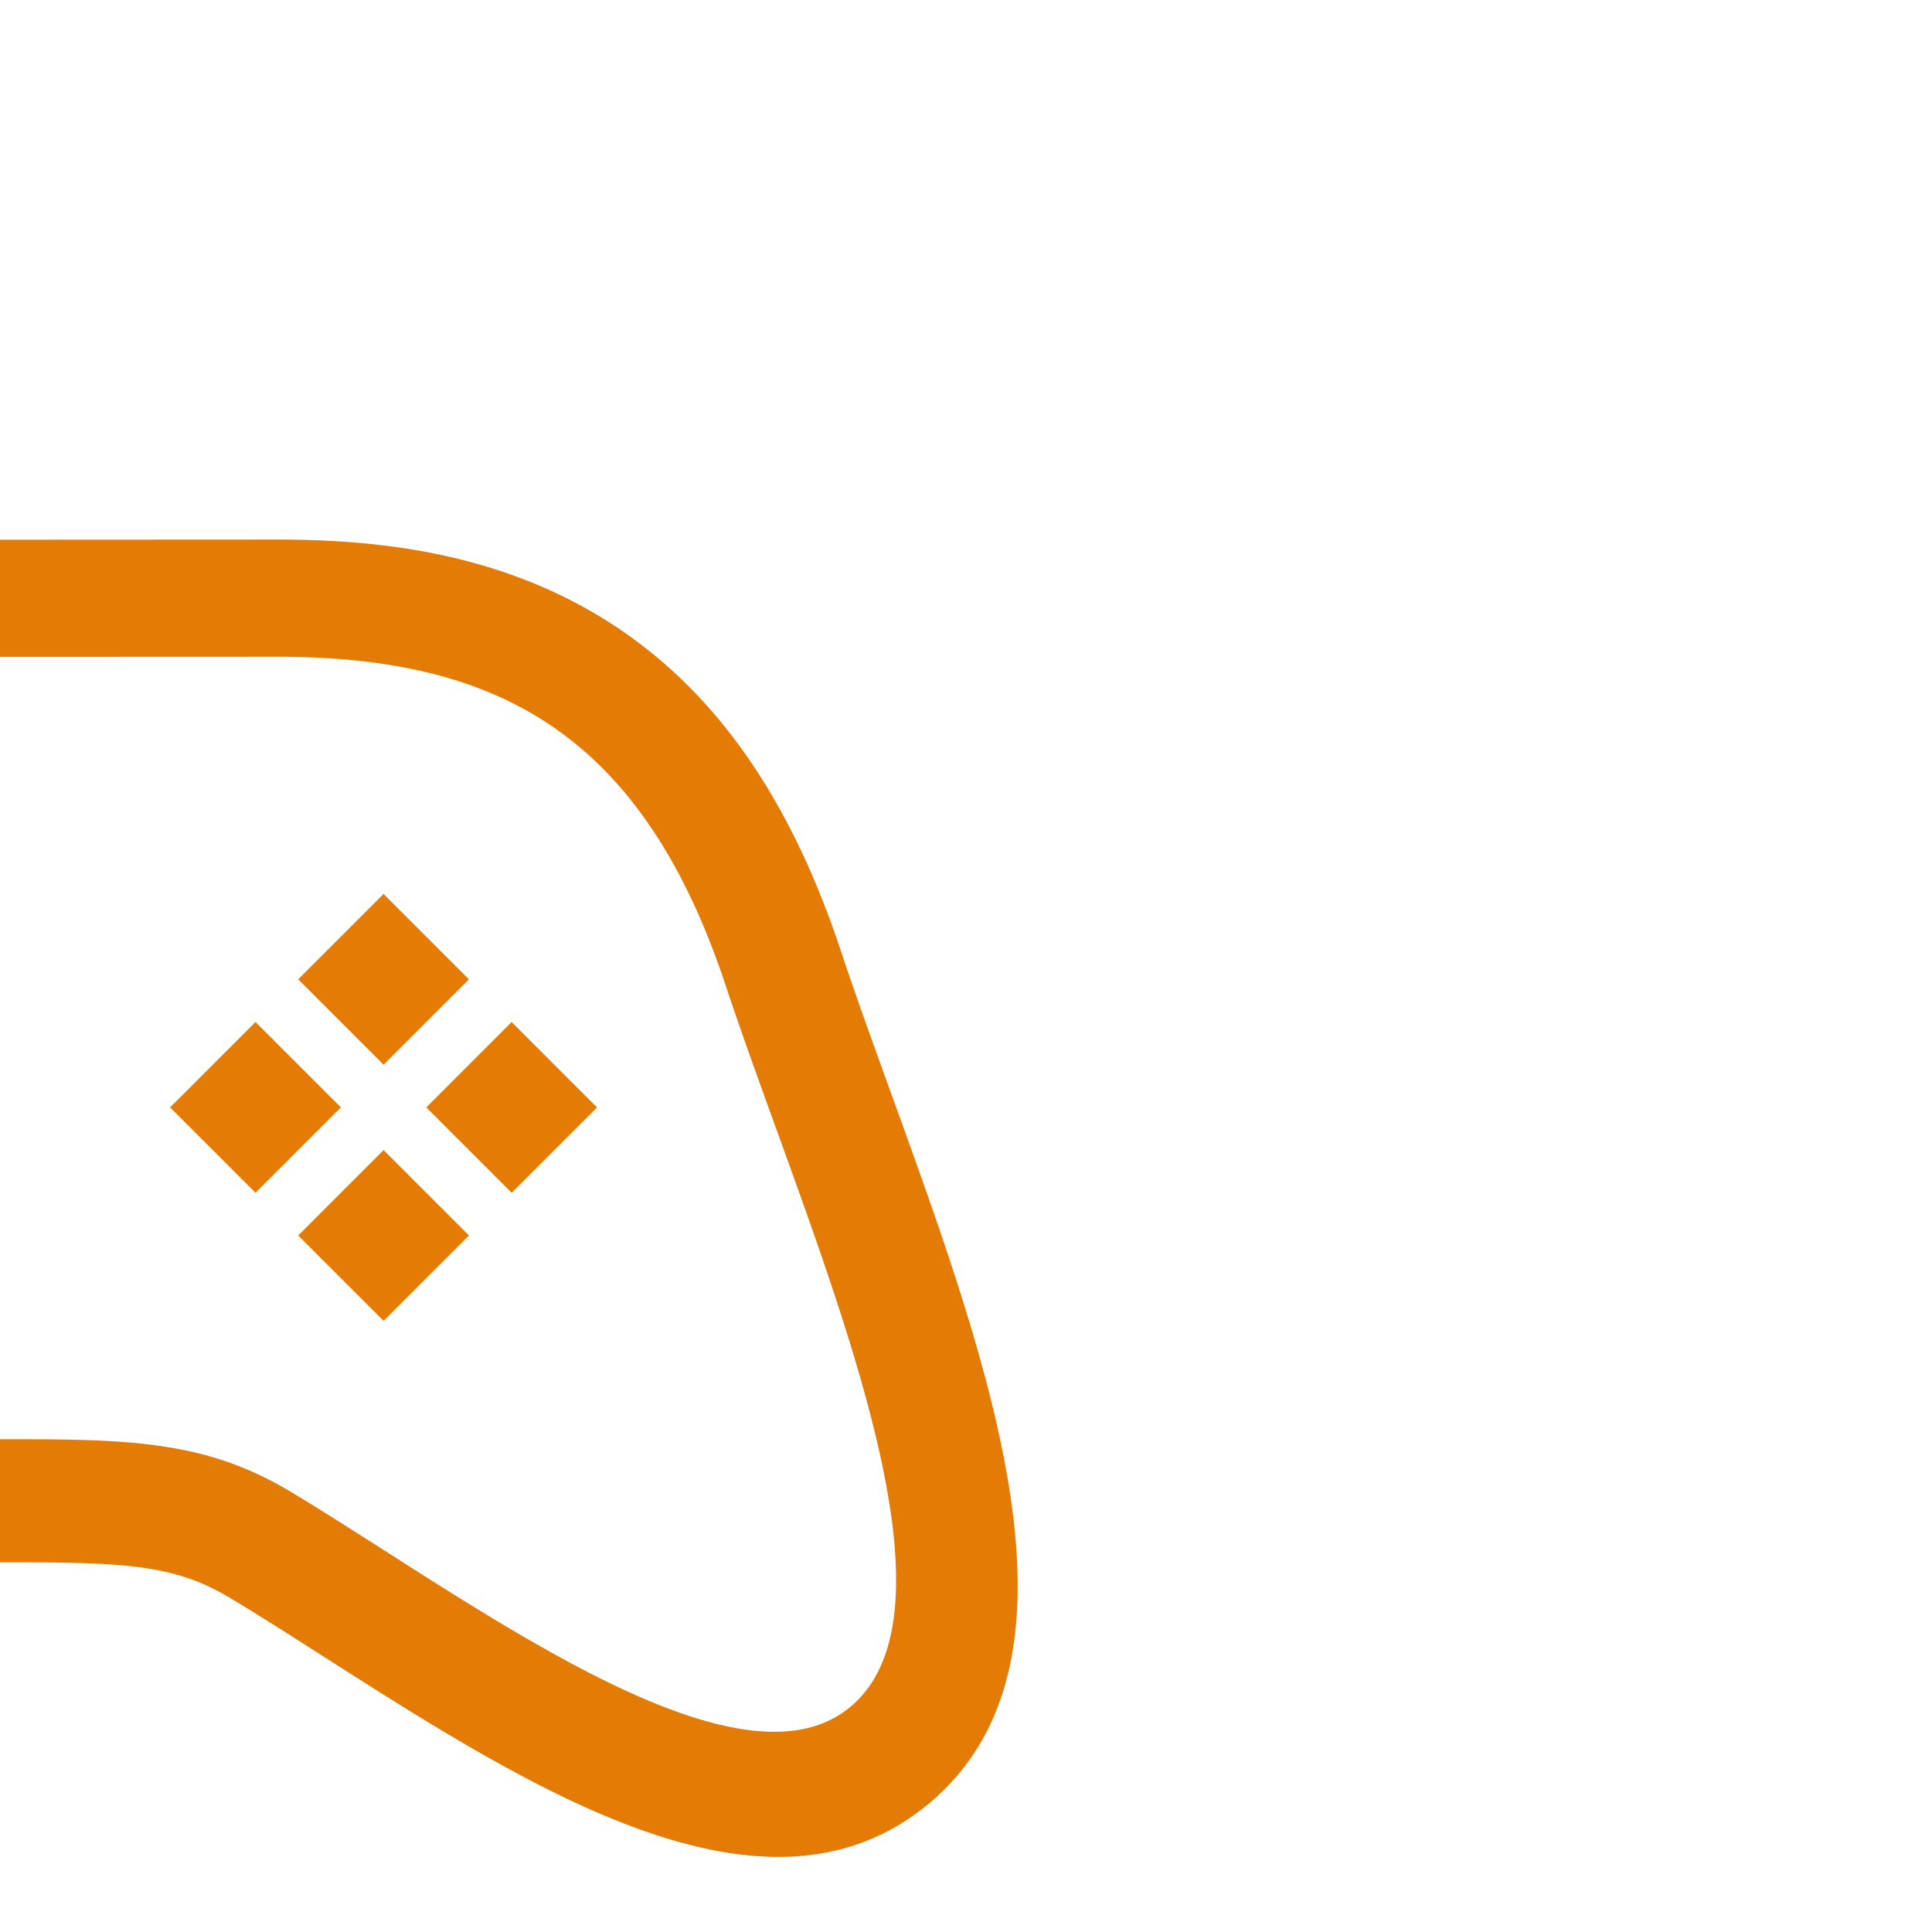 <!DOCTYPE svg PUBLIC "-//W3C//DTD SVG 1.1//EN" "http://www.w3.org/Graphics/SVG/1.1/DTD/svg11.dtd">
<!-- Uploaded to: SVG Repo, www.svgrepo.com, Transformed by: SVG Repo Mixer Tools -->
<svg fill="#e37b05" width="800px" height="800px" viewBox="0 0 1024 1024" xmlns="http://www.w3.org/2000/svg" transform="rotate(45)">

<g id="SVGRepo_bgCarrier" stroke-width="0"/>

<g id="SVGRepo_tracerCarrier" stroke-linecap="round" stroke-linejoin="round"/>

<g id="SVGRepo_iconCarrier">

<path d="M743.216 75.552c-25.6-12.016-49.806-23.328-71.838-34.384C614.914 12.88 563.714-.864 514.914-.864c-98.288 0-166.304 56.704-208.96 99.36L99.106 305.568c-110.688 110.8-128.368 223.6-57.265 365.808 11.025 22.08 22.369 46.336 34.369 72.033 64.704 138.384 131.584 281.487 241.056 281.487 3.072 0 6.112-.096 9.216-.336 112.976-8.848 145.023-154.288 173.312-282.592 4.496-20.32 8.751-39.809 13.12-57.28 7.6-30.209 22.56-48.976 63.551-90.064l5.632-5.664 3.472-3.472 9.12-9.088c41.088-41.088 59.856-56.032 90.096-63.664 17.311-4.351 36.752-8.64 57.024-13.088 128.224-28.303 273.6-60.368 282.4-173.52 8.879-114.833-138.465-183.84-280.993-250.576zm215.25 244.783c-6.224 79.776-184.813 103.324-291.102 129.98-47.008 11.872-75.616 36.752-118.784 79.936-3.008 3.007-6.032 6.015-9.088 9.07-3.024 3.025-6.032 6.097-9.057 9.09-43.168 43.215-68 71.807-79.824 118.88-26.672 106.384-50.191 285.168-129.87 291.44a55.54 55.54 0 0 1-4.322.144c-84.544 0-155.68-192.24-218.447-317.664-63.744-127.504-36.433-210.224 45.36-292.096 15.696-15.727 35.215-35.247 59.135-59.182 24.432-24.464 53.487-53.552 87.919-88 23.904-23.936 43.408-43.424 59.12-59.184 50.8-50.848 101.936-80.64 163.92-80.64 37.808 0 79.632 11.056 127.872 35.248 127.456 63.905 323.888 136.48 317.168 222.978zm-479.678 30.94h64v-64h-64v64zm0-96h64v-64h-64v64zm96 0h64v-64h-64v64zm0 96h64v-64h-64v64zM329.893 543.436l24.336-24.336c12-12 12-31.472 0-43.456-12-12-31.44-12-43.44 0l-24.352 24.352-24.352-24.352c-12-12-31.44-12-43.44 0s-12 31.456 0 43.456l24.351 24.352-24.351 24.351c-12 11.985-12 31.44 0 43.44s31.456 12 43.44 0l24.352-24.335 25.056 25.055c12 12 31.44 12 43.44 0s12-31.471 0-43.471z"/>

</g>

</svg>